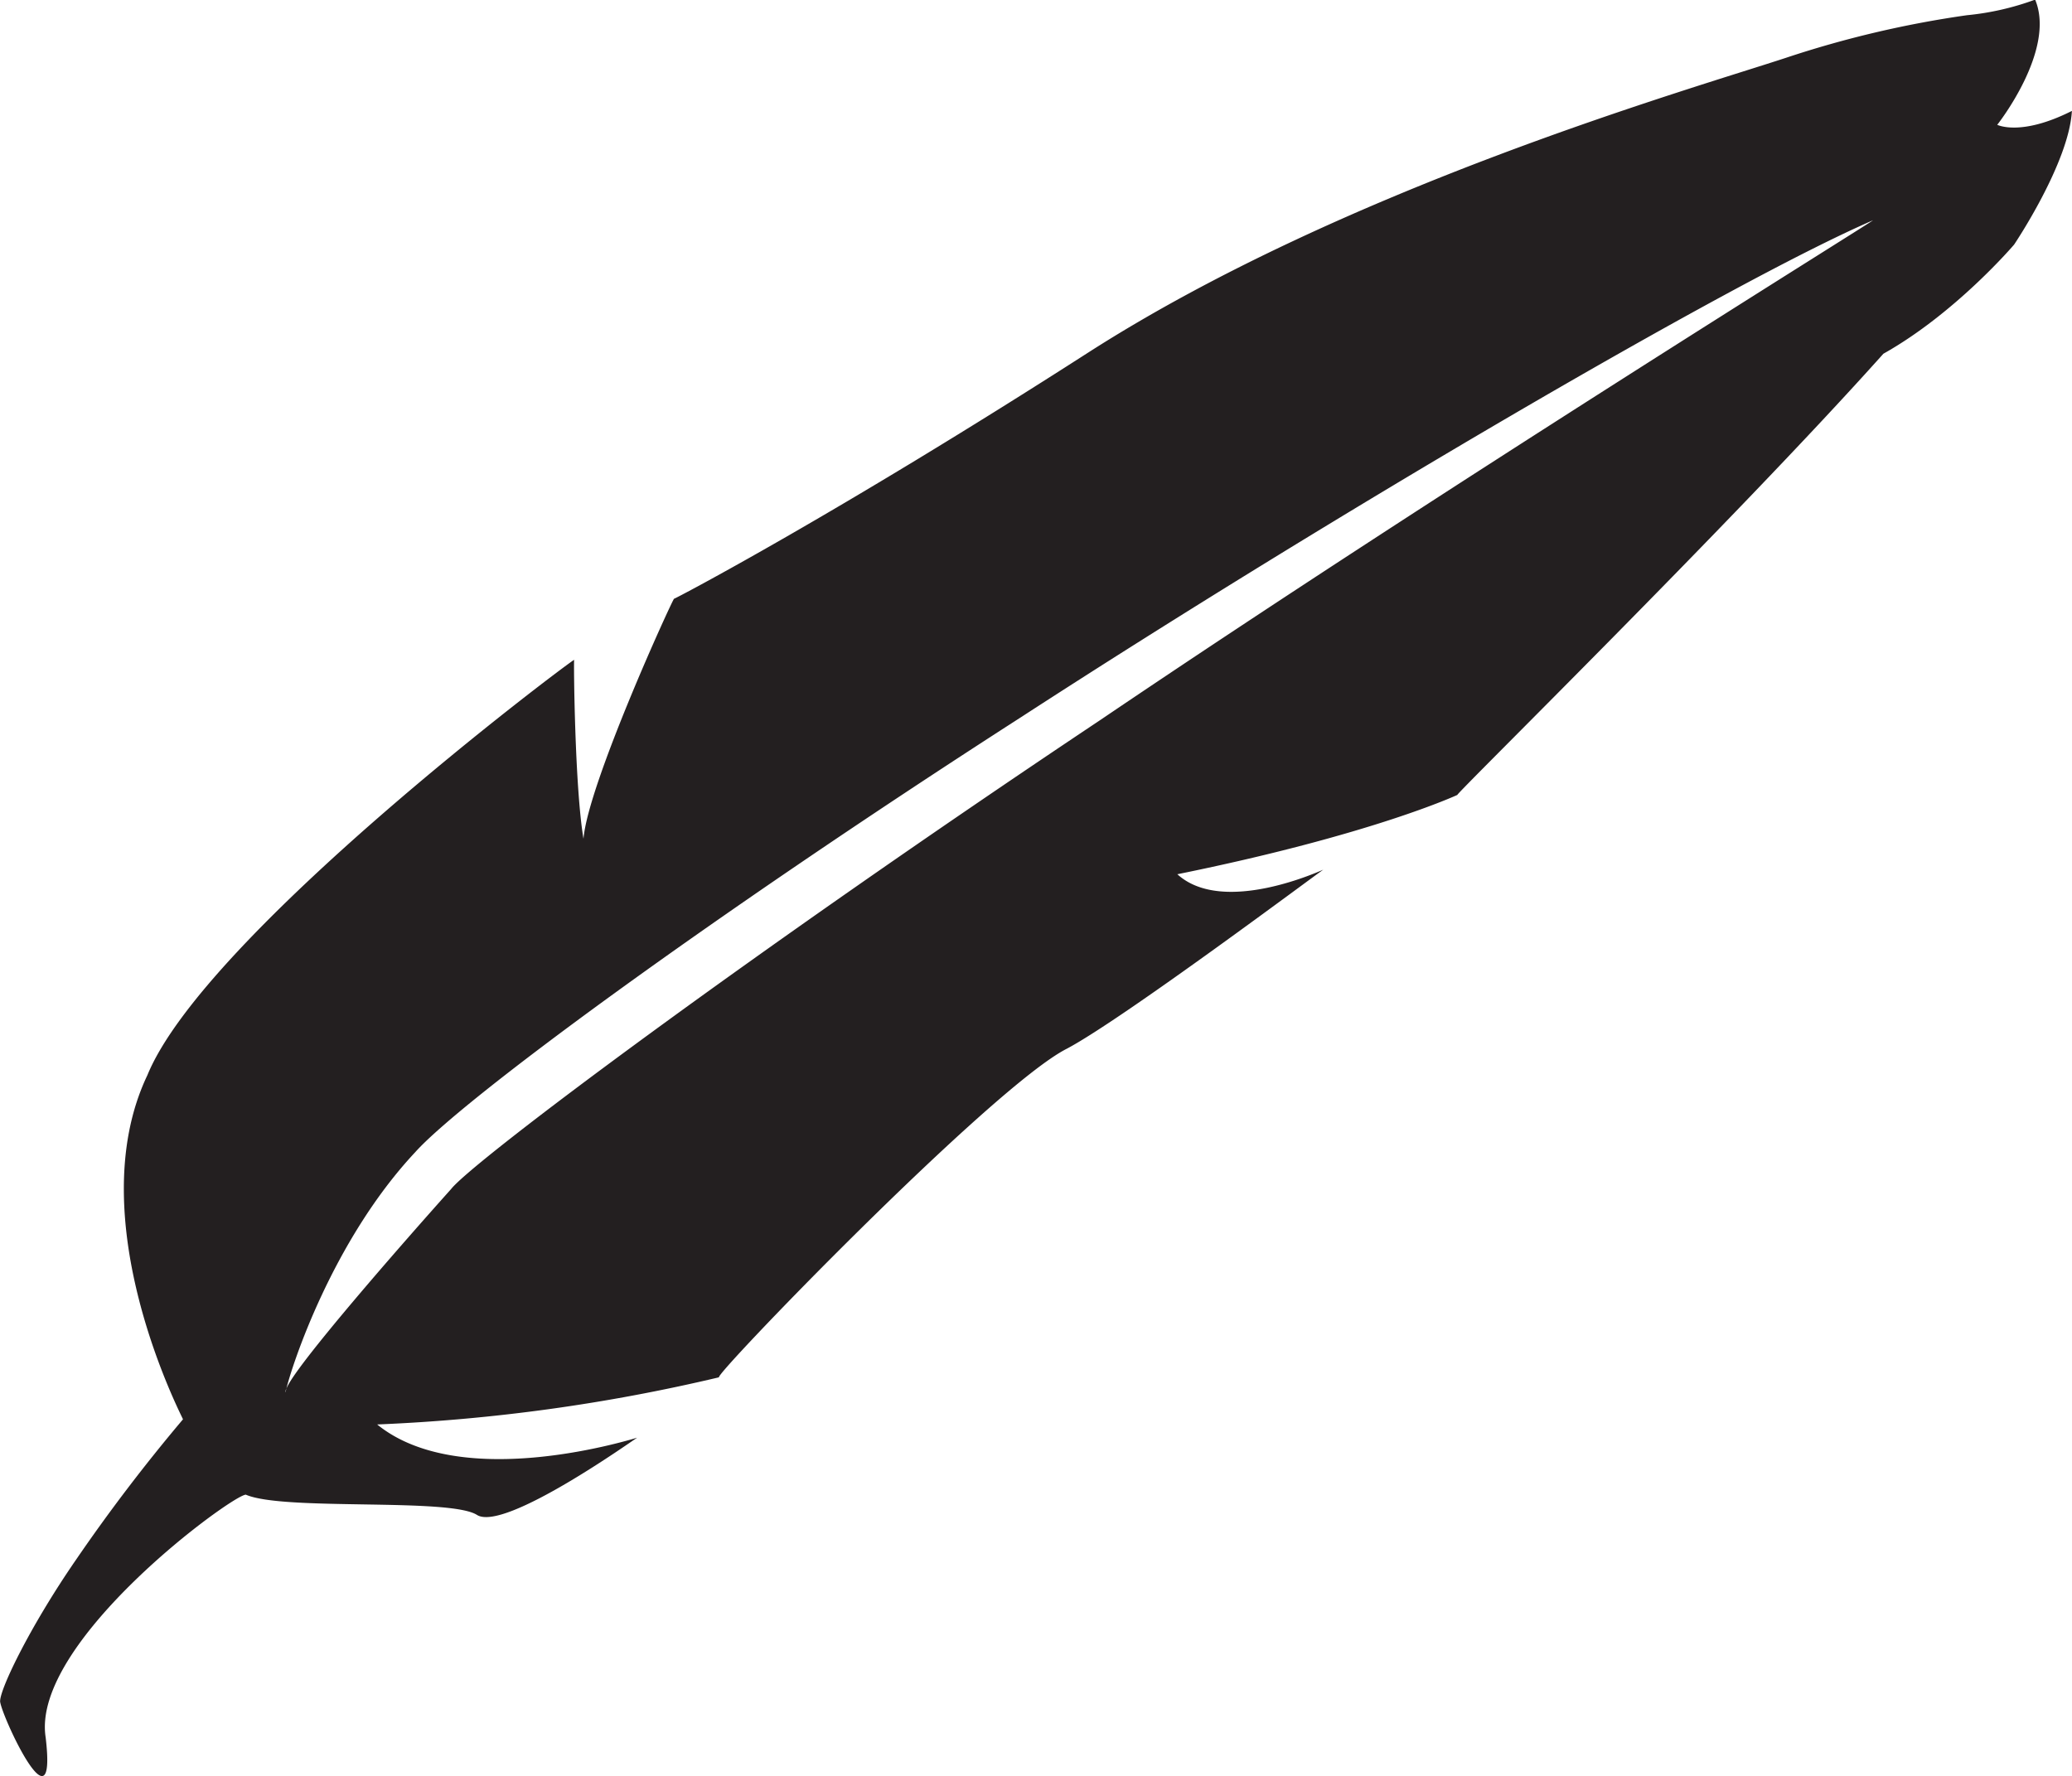 <svg id="Layer_1" data-name="Layer 1" xmlns="http://www.w3.org/2000/svg" viewBox="0 0 221.94 190.29"><defs><style>.cls-1{fill:#231f20;}</style></defs><title>blackbird-feather-black-rgb</title><path class="cls-1" d="M407.78,248.59C380.67,266,363.49,275,363.36,275s-9.22,19.82-9.7,25.71c-.94-5.52-1.06-19.15-1-19.17-.65.31-39.59,29.52-45.71,44.49-7.41,15.52,3.86,36.83,3.81,36.87a187.36,187.36,0,0,0-11.43,15c-5.11,7.4-8.43,14.39-8.14,15.34.39,2,6.09,14.09,4.86,3.73-1.6-10.19,19.94-25.95,21.44-26,4.06,1.77,21.81.3,24.76,2.17s16.94-8.18,17.16-8.27c-.12,0-18.73,6-27.85-1.42a192.64,192.64,0,0,0,36.65-5.06c-1.34.55,29.27-31.19,37.24-35.2,6.09-3.23,27.19-19.05,27.46-19.17-.07,0-10.69,5-15.64.49,20.8-4.22,29.93-8.47,30-8.5-.54.24,29.5-29.24,45.63-47.26,7.76-4.35,14-11.69,14-11.69s5.87-8.71,6.19-14.32c-5.51,2.78-8,1.48-8,1.49s6.33-8,4.06-13.41a29.14,29.14,0,0,1-7.3,1.67,110.55,110.55,0,0,0-19.38,4.56C472.2,220.43,435.25,231,407.78,248.59Zm-7.29,39.12c33.5-21.73,76-46.64,91.29-53.25.18,0-46,28.64-82.72,53.5-38.35,25.59-67.31,47.37-69.57,50.26-5.18,5.78-16.76,19-17.65,21.39-.11.39-.15.52-.11.28a1.47,1.47,0,0,1,.11-.28c.56-2.38,4.9-15.82,13.78-25.31C340.44,328.89,366,309.89,400.49,287.71Z" transform="translate(-291.16 -210.86)"/></svg>